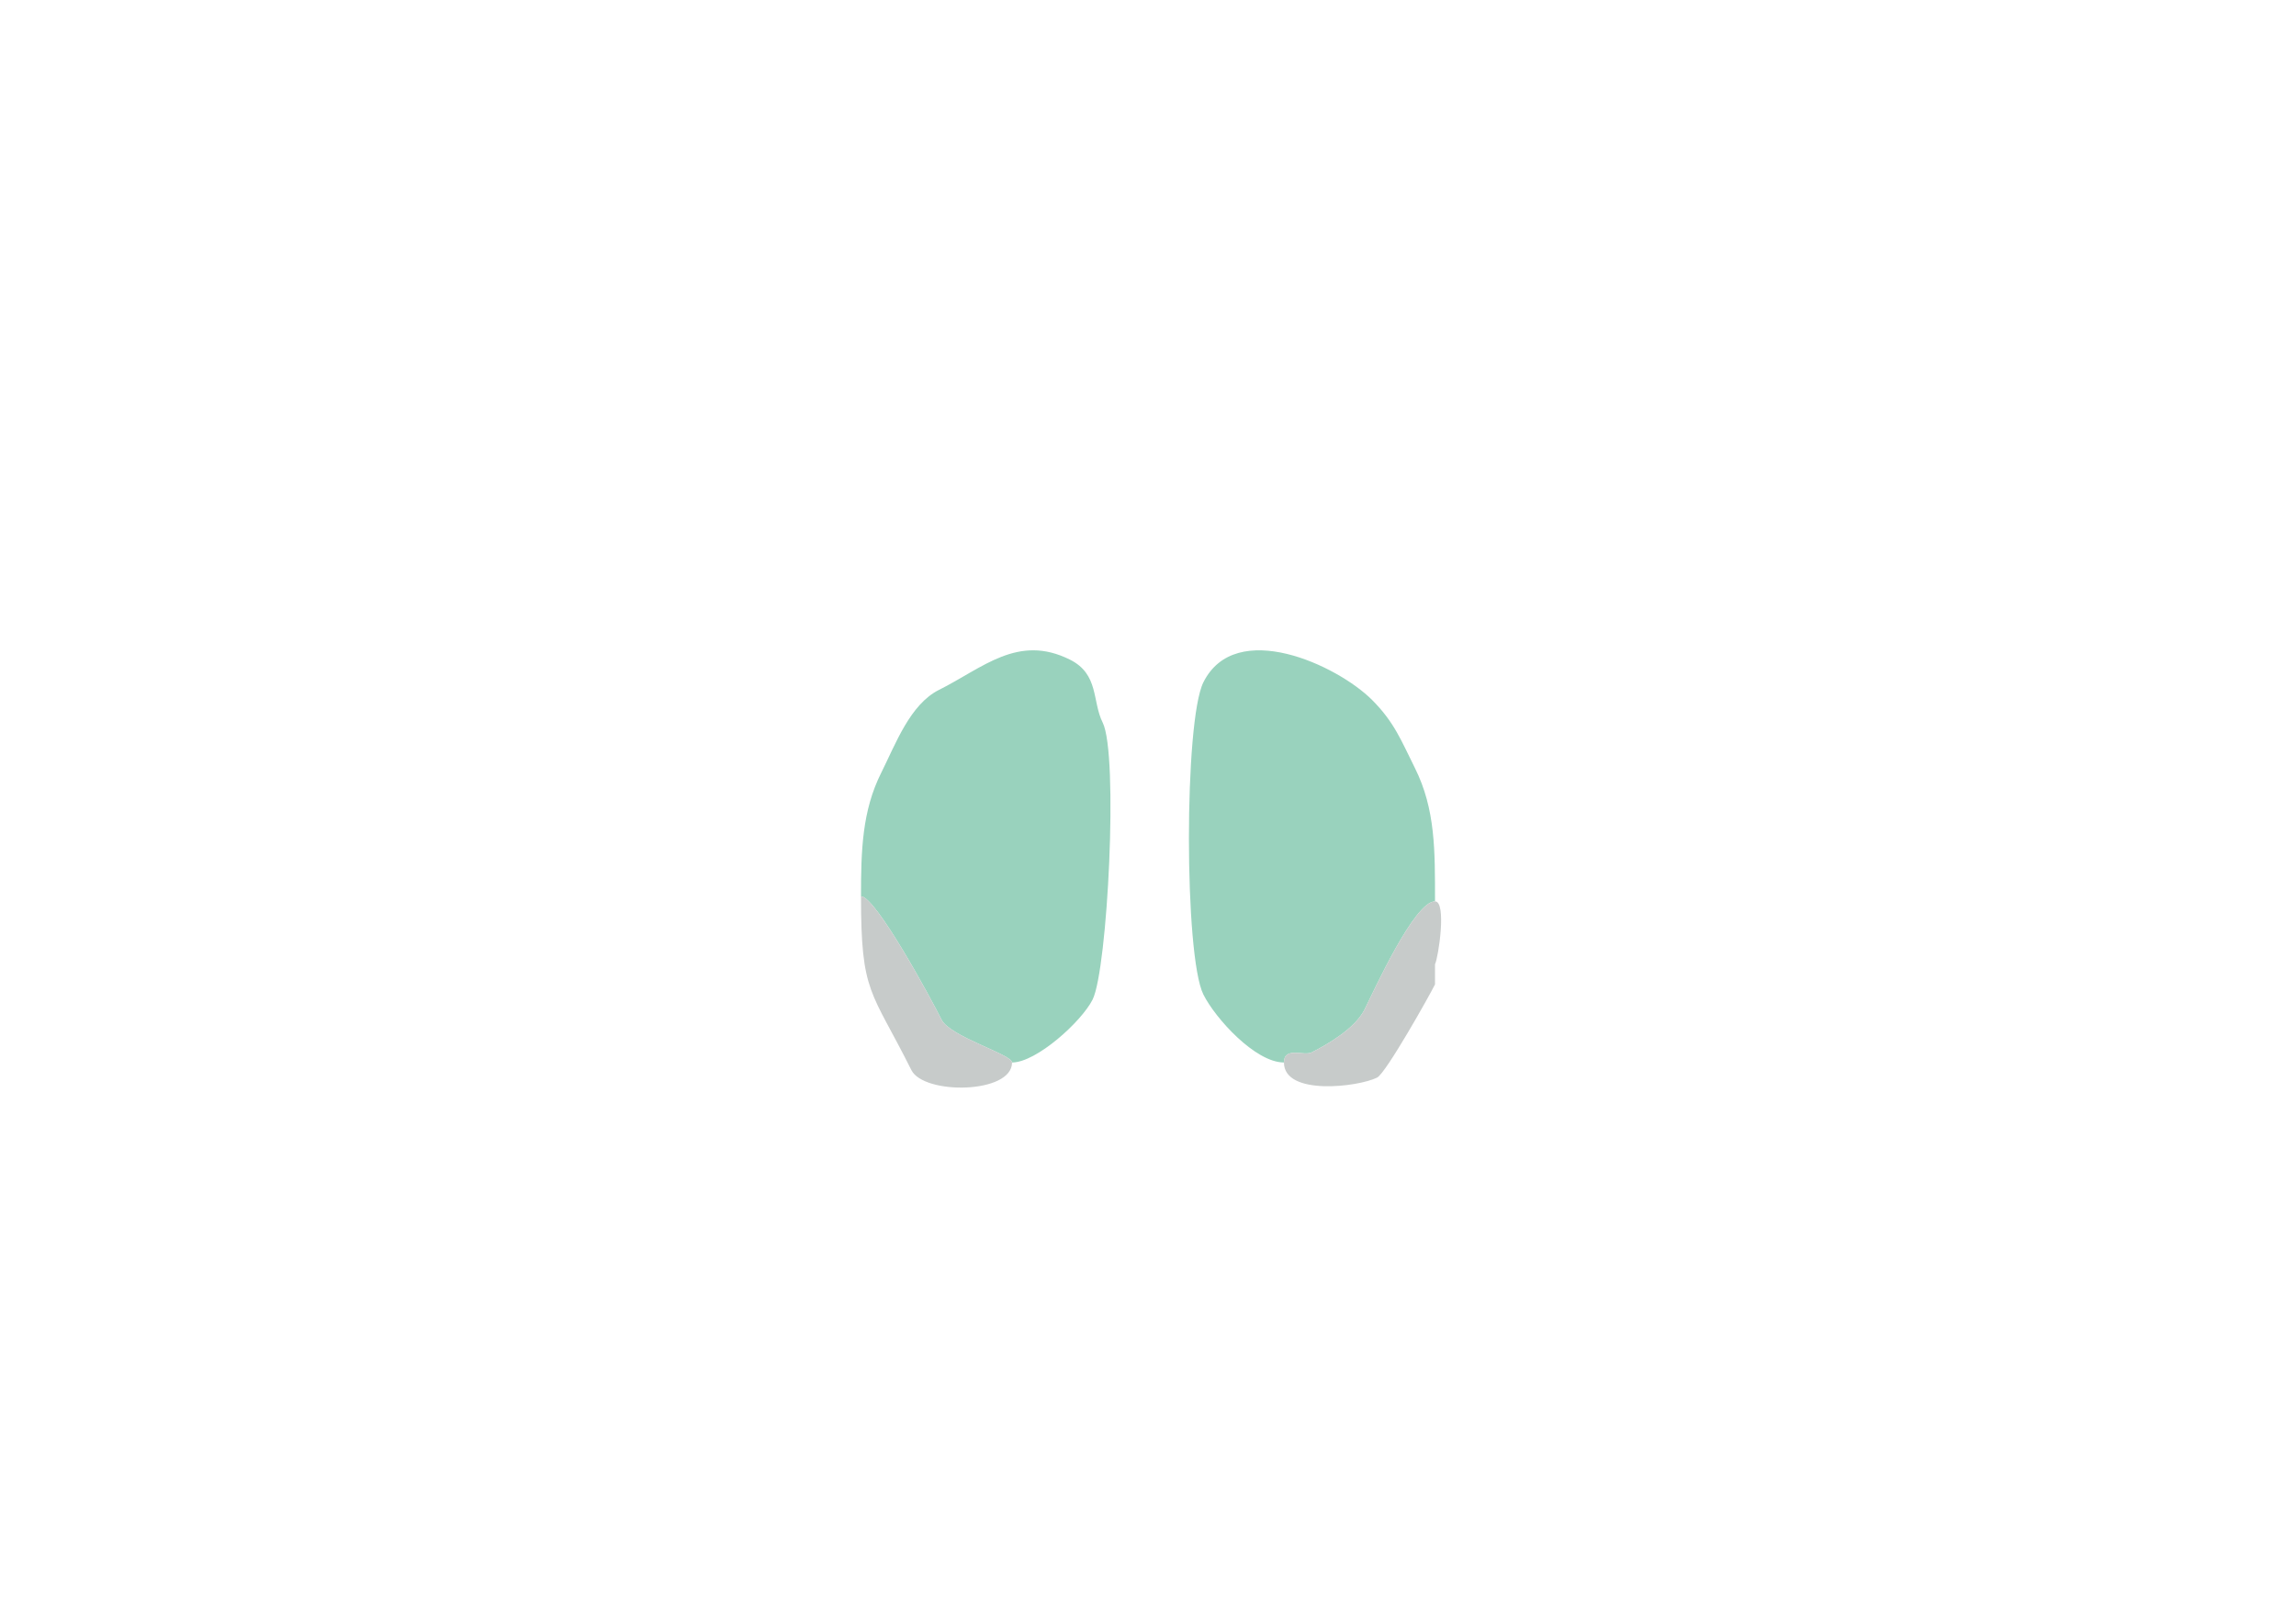 <svg xmlns="http://www.w3.org/2000/svg" viewBox="0 0 456 320"><path fill="#99D2BD" id="OLF" d="M171 178c2.91 0 13.933 20.365 16 24.5 1.695 3.39 14 6.899 14 8.5 4.843 0 13.822-8.144 16-12.5 2.974-5.948 5.159-48.682 2-55-2.123-4.245-.699-9.6-6.5-12.5-10.322-5.161-17.29 1.645-26 6-5.754 2.877-8.607 10.714-11.5 16.5-3.763 7.526-4 15.335-4 24.5ZM285 179c-4.098 0-12.154 17.808-14 21.5-1.875 3.749-7.397 6.949-10.5 8.5-1.538.769-5.5-1.226-5.5 2-5.691 0-13.638-8.775-16-13.5-3.82-7.641-3.841-54.318 0-62 6.409-12.817 26.598-3.402 33.5 3.5 4.438 4.438 5.8 8.099 8.5 13.5 4.115 8.23 4 16.484 4 26.5Z"/><path fill="#C7CBCA" id="onl" d="M171 178c2.91 0 13.933 20.365 16 24.5 1.695 3.39 14 6.899 14 8.5 0 6.26-17.515 6.471-20 1.5-8.014-16.028-10-15.054-10-34.5ZM285 179c2.363 0 .674 11.151 0 12.5v4c-1.211 2.421-9.762 17.631-11.5 18.5-3.725 1.862-18.5 3.683-18.5-3 0-3.226 3.962-1.231 5.5-2 3.103-1.551 8.625-4.751 10.5-8.5 1.846-3.692 9.902-21.5 14-21.5Z"/></svg>